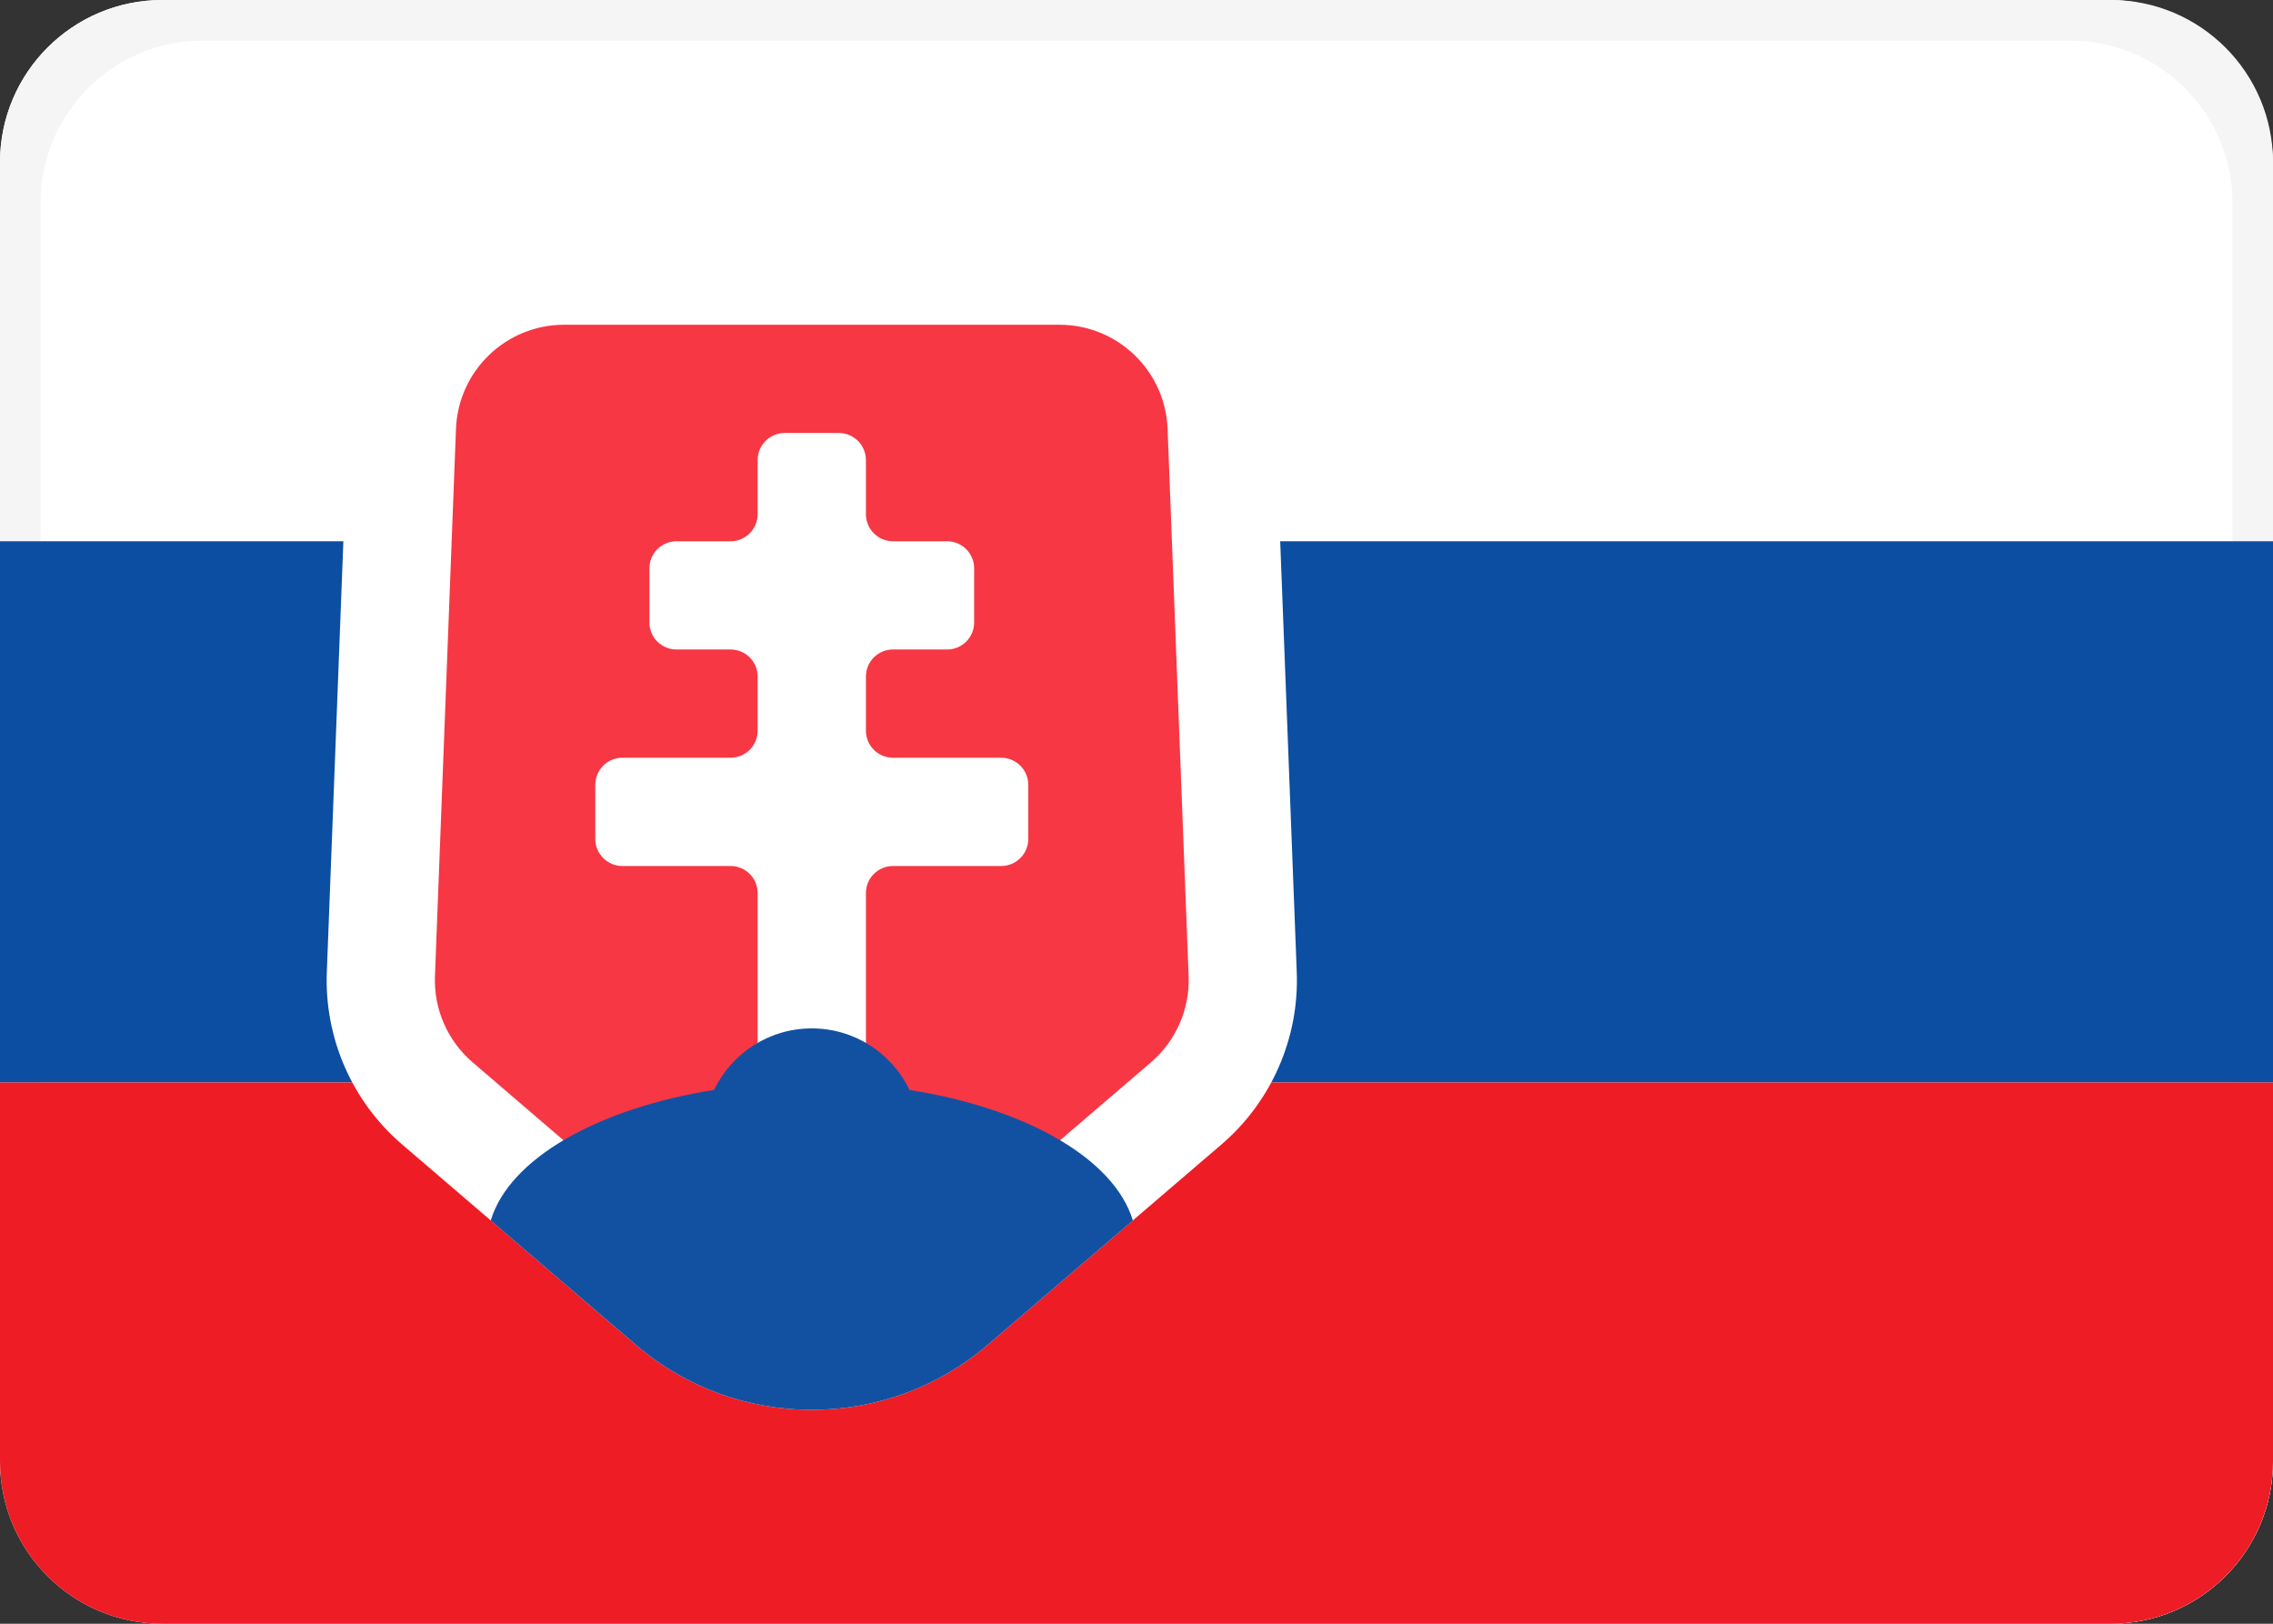 <svg width="28" height="20" viewBox="0 0 28 20" fill="none" xmlns="http://www.w3.org/2000/svg">
<rect x="0" y="0" width="28" height="20" fill="#333333" stroke="none"/>
<rect width="28" height="20" rx="2" fill="white"/>
<path fill-rule="evenodd" clip-rule="evenodd" d="M27.5 2.5C27.5 1.395 26.605 0.5 25.5 0.5H2.5C1.395 0.5 0.5 1.395 0.5 2.5V17.5C0.5 18.605 1.395 19.5 2.5 19.5H25.5C26.605 19.5 27.5 18.605 27.5 17.5V2.5ZM2 0C0.895 0 0 0.895 0 2V18C0 19.105 0.895 20 2 20H26C27.105 20 28 19.105 28 18V2C28 0.895 27.105 0 26 0H2Z" fill="#F5F5F5"/>
<path fill-rule="evenodd" clip-rule="evenodd" d="M0 13.333H28V6.667H0V13.333Z" fill="#0B4EA2"/>
<path fill-rule="evenodd" clip-rule="evenodd" d="M0 18C0 19.105 0.895 20 2 20H26C27.105 20 28 19.105 28 18V13.333H0V18Z" fill="#EE1C25"/>
<path fill-rule="evenodd" clip-rule="evenodd" d="M6.95 2.667H13.05C14.483 2.667 15.66 3.799 15.715 5.231L15.974 11.971C16.006 12.785 15.663 13.569 15.045 14.098L12.169 16.563C10.921 17.633 9.079 17.633 7.831 16.563L4.955 14.098C4.337 13.569 3.994 12.785 4.026 11.971L4.285 5.231C4.34 3.799 5.517 2.667 6.95 2.667Z" fill="white"/>
<path fill-rule="evenodd" clip-rule="evenodd" d="M5.617 5.282C5.645 4.566 6.233 4 6.95 4H13.05C13.767 4 14.355 4.566 14.383 5.282L14.642 12.023C14.658 12.429 14.486 12.821 14.177 13.086L11.302 15.551C10.553 16.193 9.447 16.193 8.698 15.551L5.823 13.086C5.514 12.821 5.342 12.429 5.358 12.023L5.617 5.282Z" fill="#F73744"/>
<path fill-rule="evenodd" clip-rule="evenodd" d="M9.333 11C9.333 10.816 9.184 10.667 9 10.667H7.667C7.483 10.667 7.333 10.517 7.333 10.333V9.667C7.333 9.483 7.483 9.333 7.667 9.333H9C9.184 9.333 9.333 9.184 9.333 9V8.333C9.333 8.149 9.184 8 9 8H8.333C8.149 8 8 7.851 8 7.667V7C8 6.816 8.149 6.667 8.333 6.667H9C9.184 6.667 9.333 6.517 9.333 6.333V5.667C9.333 5.483 9.483 5.333 9.667 5.333H10.333C10.517 5.333 10.667 5.483 10.667 5.667V6.333C10.667 6.517 10.816 6.667 11 6.667H11.667C11.851 6.667 12 6.816 12 7V7.667C12 7.851 11.851 8 11.667 8H11C10.816 8 10.667 8.149 10.667 8.333V9C10.667 9.184 10.816 9.333 11 9.333H12.333C12.517 9.333 12.667 9.483 12.667 9.667V10.333C12.667 10.517 12.517 10.667 12.333 10.667H11C10.816 10.667 10.667 10.816 10.667 11V13C10.667 13.184 10.517 13.333 10.333 13.333H9.667C9.483 13.333 9.333 13.184 9.333 13V11Z" fill="white"/>
<path d="M13.955 15.033L12.169 16.563C10.921 17.633 9.079 17.633 7.831 16.563L6.045 15.033C6.274 14.272 7.361 13.652 8.796 13.425C9.011 12.977 9.469 12.667 10 12.667C10.531 12.667 10.989 12.977 11.204 13.425C12.639 13.652 13.726 14.272 13.955 15.033Z" fill="#1251A1"/>
</svg>
